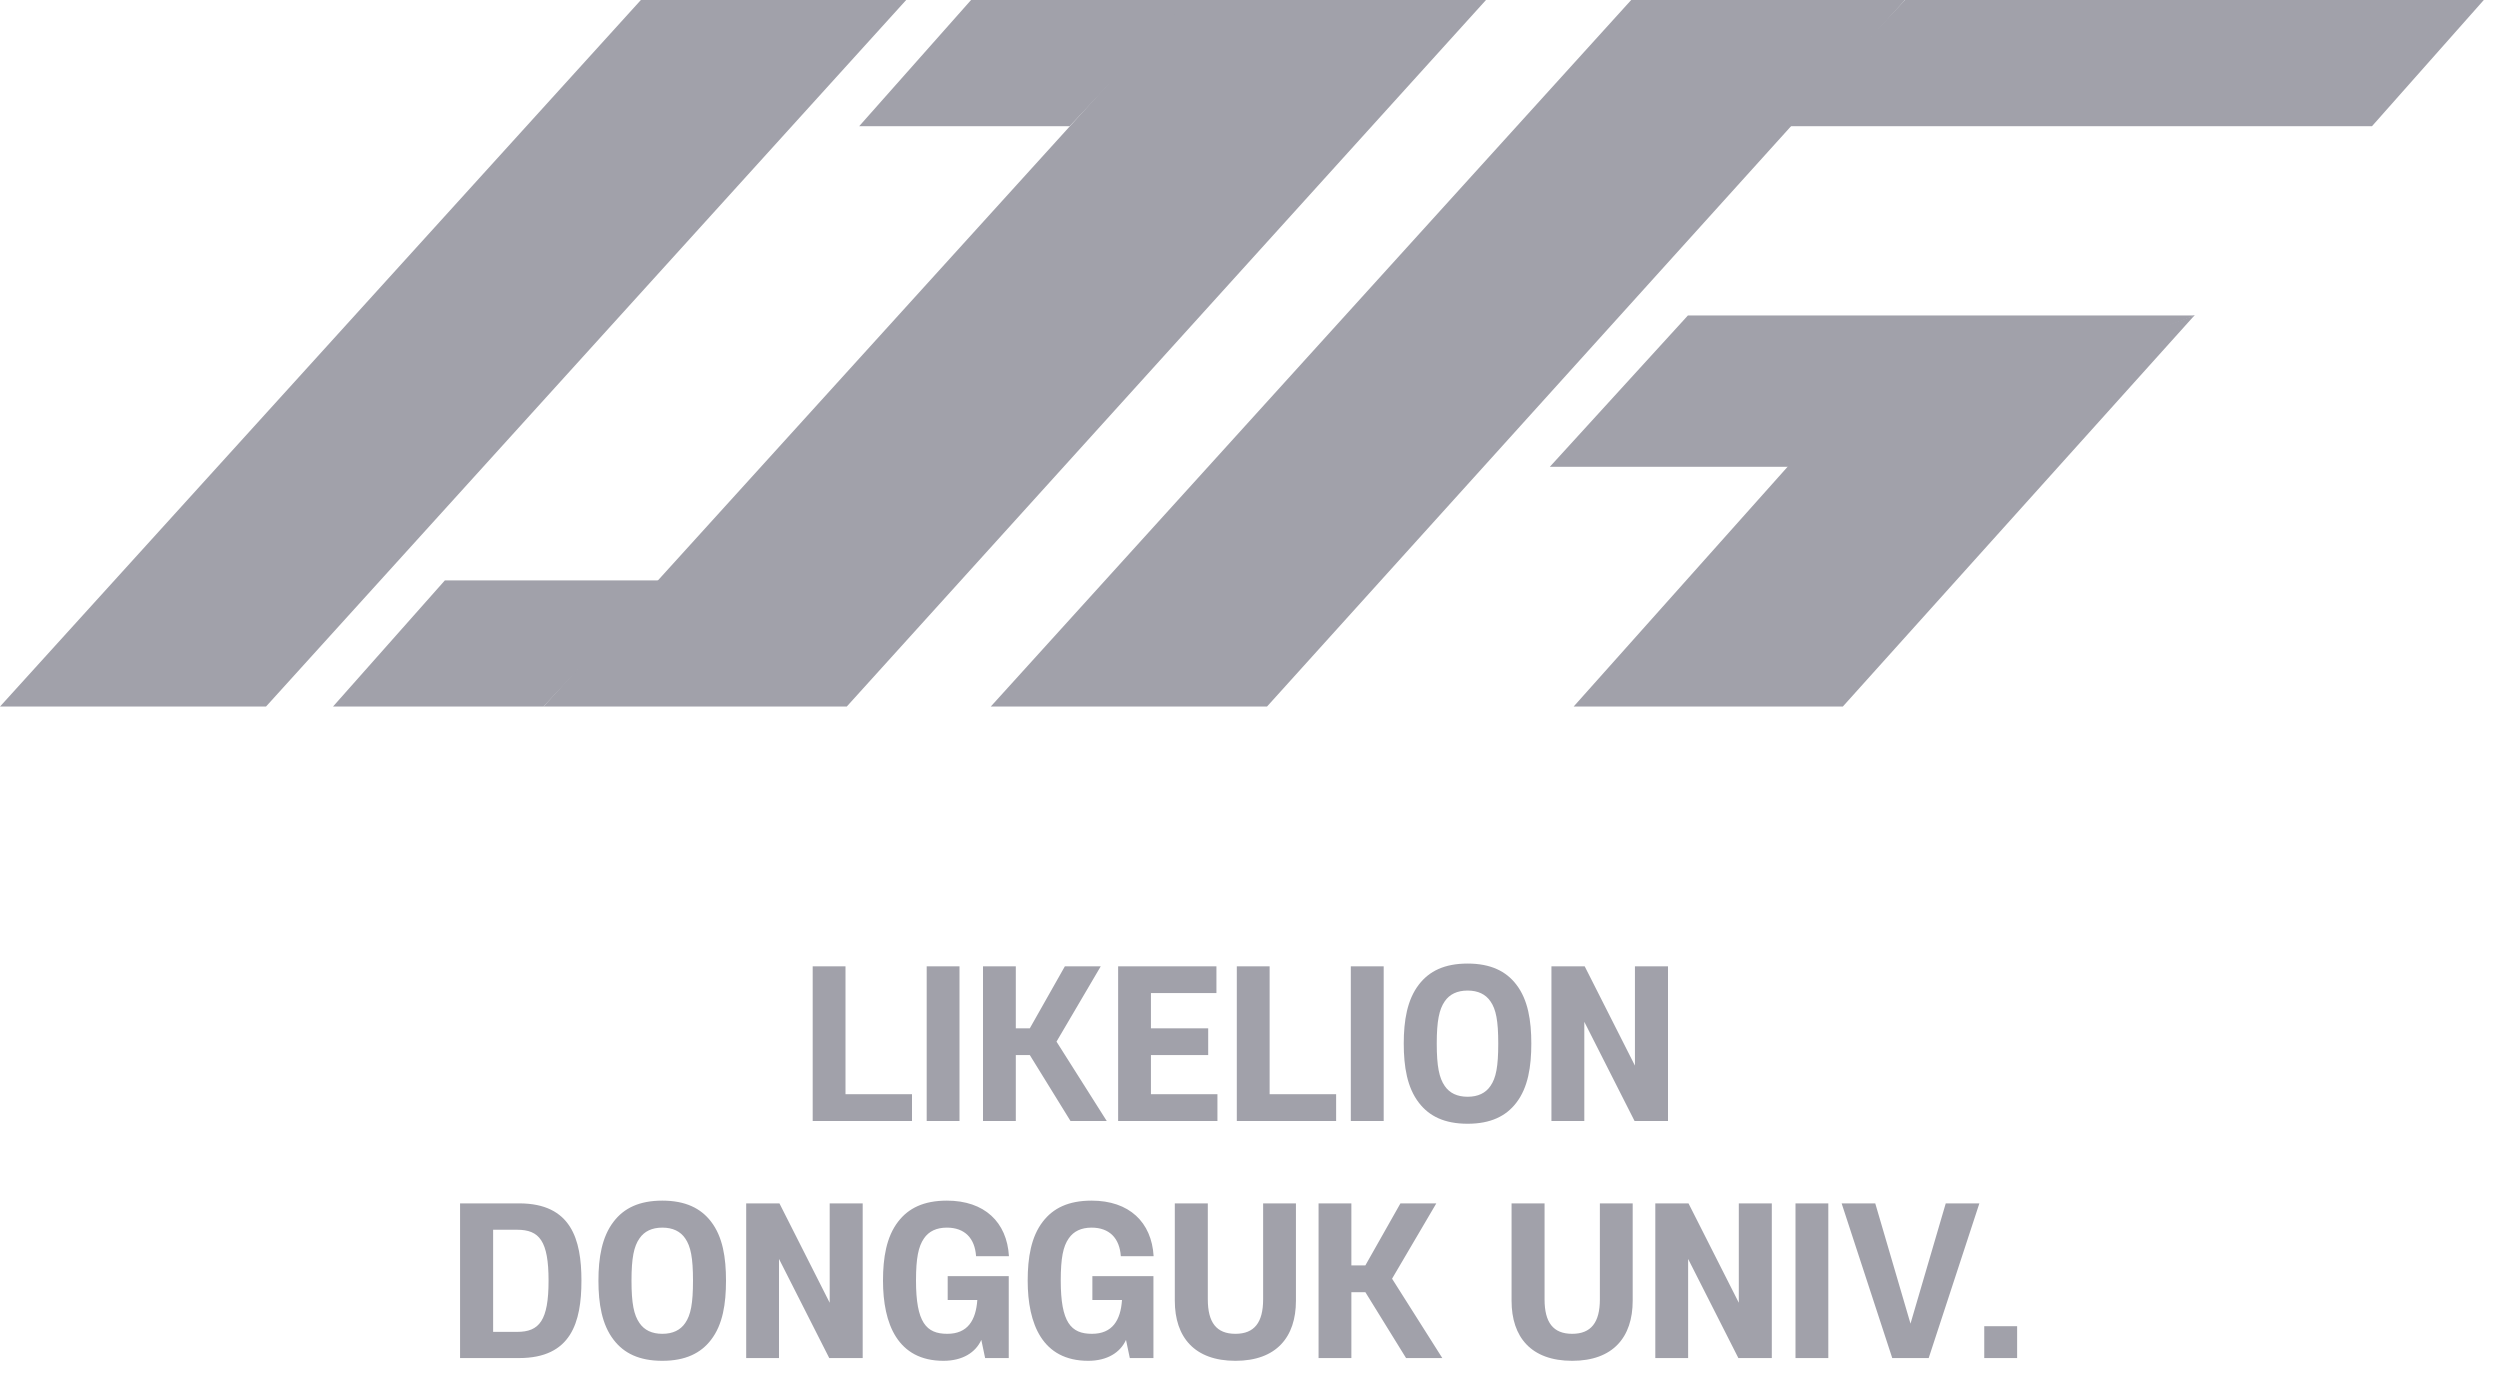 <svg width="40" height="22" viewBox="0 0 40 22" fill="none" xmlns="http://www.w3.org/2000/svg">
<g clip-path="url(#clip0_1313_9337)">
<path d="M10.254 0H14.499L4.256 11.305H0L10.254 0Z" fill="#A1A1AA"/>
<path d="M18.95 0H23.776L13.548 11.305H8.696L18.95 0Z" fill="#A1A1AA"/>
<path d="M7.118 9.286H10.59L8.696 11.305H5.328L7.118 9.286Z" fill="#A1A1AA"/>
<path d="M28.691 7.368L35.111 5.047L29.485 11.305H25.178L28.691 7.368Z" fill="#A1A1AA"/>
<path d="M15.537 0H19.009L18.062 1.009L17.115 2.019H13.747L15.537 0Z" fill="#A1A1AA"/>
<path d="M27.007 5.047H35.123L28.796 7.469H24.797L27.007 5.047Z" fill="#A1A1AA"/>
<path d="M30.48 0H39.741L37.952 2.019H28.586L30.48 0Z" fill="#A1A1AA"/>
<path d="M26.099 0H30.48L20.272 11.305H15.852L26.099 0Z" fill="#A1A1AA"/>
<path d="M13.003 17.936V15.461H13.528V17.507H14.592V17.936H13.003ZM15.352 15.461V17.936H14.827V15.461H15.352ZM17.612 15.461L16.904 16.666L17.708 17.936H17.128L16.477 16.881H16.253V17.936H15.728V15.461H16.253V16.453H16.477L17.038 15.461H17.612ZM17.89 17.936V15.461H19.463V15.889H18.415V16.453H19.331V16.881H18.415V17.507H19.479V17.936H17.89ZM19.789 17.936V15.461H20.314V17.507H21.378V17.936H19.789ZM22.139 15.461V17.936H21.613V15.461H22.139ZM24.501 16.697C24.501 17.066 24.449 17.401 24.26 17.645C24.097 17.858 23.85 17.98 23.482 17.98C23.11 17.98 22.867 17.858 22.703 17.645C22.514 17.401 22.46 17.066 22.46 16.697C22.46 16.331 22.514 15.996 22.703 15.752C22.867 15.539 23.11 15.417 23.482 15.417C23.85 15.417 24.097 15.539 24.26 15.752C24.449 15.996 24.501 16.331 24.501 16.697ZM22.988 16.697C22.988 17.063 23.027 17.248 23.116 17.376C23.193 17.489 23.315 17.548 23.482 17.548C23.648 17.548 23.77 17.489 23.847 17.376C23.937 17.248 23.972 17.063 23.972 16.697C23.972 16.334 23.937 16.149 23.847 16.021C23.77 15.908 23.648 15.849 23.482 15.849C23.315 15.849 23.193 15.908 23.116 16.021C23.027 16.149 22.988 16.334 22.988 16.697ZM26.153 17.936L25.349 16.349V17.936H24.823V15.461H25.355L26.159 17.05V15.461H26.688V17.936H26.153ZM8.777 20.49C8.777 19.855 8.63 19.676 8.274 19.676H7.89V21.31H8.274C8.63 21.31 8.777 21.128 8.777 20.49ZM8.306 21.729H7.361V19.254H8.306C9.139 19.254 9.303 19.83 9.303 20.49C9.303 21.157 9.139 21.729 8.306 21.729ZM11.616 20.49C11.616 20.859 11.565 21.194 11.376 21.438C11.213 21.651 10.966 21.773 10.597 21.773C10.226 21.773 9.982 21.651 9.819 21.438C9.63 21.194 9.575 20.859 9.575 20.49C9.575 20.124 9.63 19.789 9.819 19.545C9.982 19.332 10.226 19.21 10.597 19.21C10.966 19.21 11.213 19.332 11.376 19.545C11.565 19.789 11.616 20.124 11.616 20.49ZM10.104 20.49C10.104 20.856 10.142 21.041 10.232 21.169C10.309 21.282 10.431 21.341 10.597 21.341C10.764 21.341 10.886 21.282 10.963 21.169C11.052 21.041 11.088 20.856 11.088 20.49C11.088 20.127 11.052 19.942 10.963 19.814C10.886 19.701 10.764 19.642 10.597 19.642C10.431 19.642 10.309 19.701 10.232 19.814C10.142 19.942 10.104 20.127 10.104 20.49ZM13.268 21.729L12.464 20.143V21.729H11.939V19.254H12.471L13.275 20.844V19.254H13.803V21.729H13.268ZM14.128 20.49C14.128 20.124 14.182 19.789 14.371 19.545C14.535 19.332 14.778 19.21 15.15 19.21C15.752 19.21 16.111 19.554 16.143 20.099H15.617C15.598 19.814 15.438 19.642 15.15 19.642C14.983 19.642 14.861 19.701 14.784 19.814C14.695 19.942 14.656 20.127 14.656 20.49C14.656 21.16 14.82 21.341 15.156 21.341C15.483 21.341 15.614 21.125 15.637 20.8H15.163V20.418H16.14V21.729H15.762L15.701 21.438C15.611 21.638 15.403 21.773 15.095 21.773C14.362 21.773 14.128 21.182 14.128 20.49ZM16.443 20.49C16.443 20.124 16.497 19.789 16.686 19.545C16.85 19.332 17.093 19.21 17.465 19.21C18.067 19.21 18.426 19.554 18.458 20.099H17.933C17.914 19.814 17.753 19.642 17.465 19.642C17.299 19.642 17.177 19.701 17.1 19.814C17.01 19.942 16.972 20.127 16.972 20.49C16.972 21.16 17.135 21.341 17.471 21.341C17.798 21.341 17.93 21.125 17.952 20.8H17.478V20.418H18.455V21.729H18.077L18.016 21.438C17.926 21.638 17.718 21.773 17.411 21.773C16.677 21.773 16.443 21.182 16.443 20.49ZM19.767 21.773C19.111 21.773 18.797 21.394 18.797 20.812V19.254H19.325V20.79C19.325 21.16 19.463 21.341 19.767 21.341C20.069 21.341 20.21 21.16 20.21 20.79V19.254H20.735V20.812C20.735 21.394 20.421 21.773 19.767 21.773ZM22.981 19.254L22.273 20.459L23.077 21.729H22.497L21.846 20.675H21.622V21.729H21.097V19.254H21.622V20.246H21.846L22.407 19.254H22.981ZM25.155 21.773C24.498 21.773 24.185 21.394 24.185 20.812V19.254H24.713V20.79C24.713 21.16 24.851 21.341 25.155 21.341C25.456 21.341 25.598 21.16 25.598 20.79V19.254H26.123V20.812C26.123 21.394 25.809 21.773 25.155 21.773ZM27.814 21.729L27.01 20.143V21.729H26.485V19.254H27.016L27.821 20.844V19.254H28.349V21.729H27.814ZM29.253 19.254V21.729H28.728V19.254H29.253ZM29.466 19.254H30.004L30.568 21.178L31.132 19.254H31.67L30.859 21.729H30.276L29.466 19.254ZM32.274 21.219V21.729H31.748V21.219H32.274Z" fill="#A1A1AA"/>
</g>
<defs>
<clipPath id="clip0_1313_9337">
<rect width="40" height="22" fill="white"/>
</clipPath>
</defs>
</svg>
